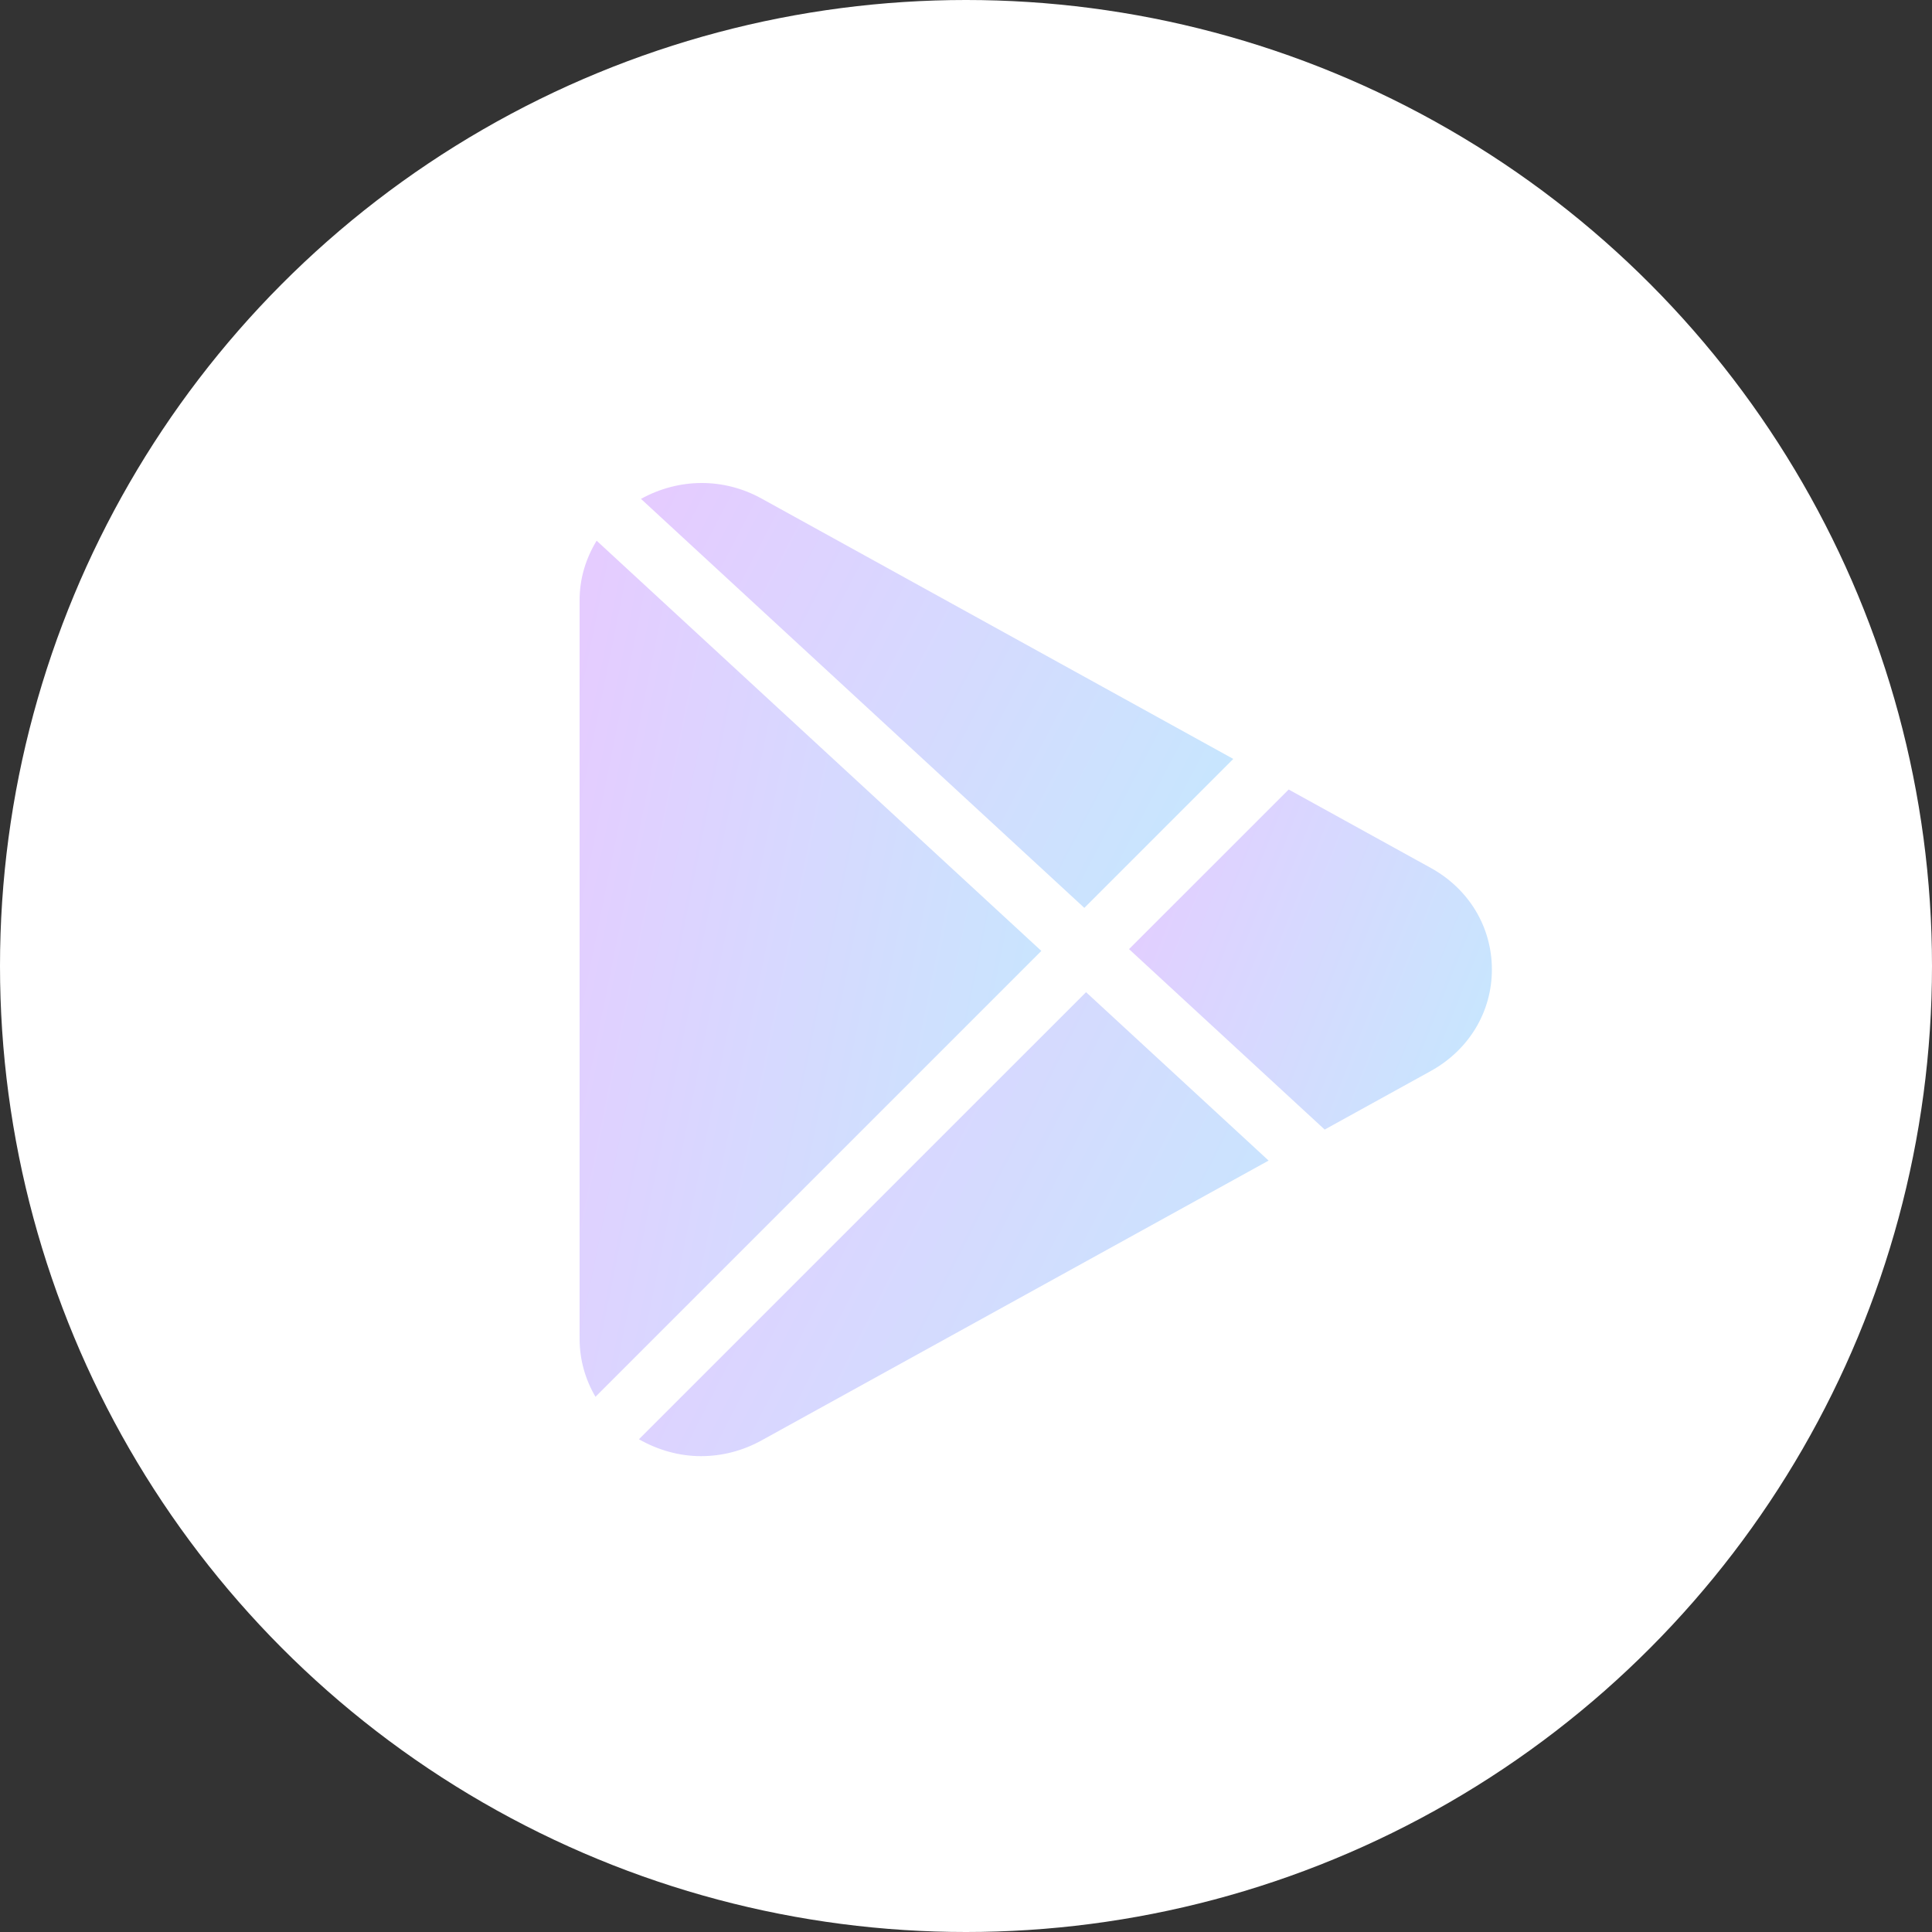 <svg width="60" height="60" viewBox="0 0 60 60" fill="none" xmlns="http://www.w3.org/2000/svg">
<rect x="0" y="0" width="60" height="60" fill="#333333" stroke="none"/>
<circle cx="30" cy="30" r="30" fill="white"/>
<path d="M23.651 15.483C22.469 14.83 21.081 14.845 19.906 15.493L33.675 28.195L38.301 23.569L23.651 15.483Z" fill="url(#paint0_linear)"/>
<path d="M18.529 16.792C18.193 17.342 18 17.971 18 18.638V41.579C18 42.225 18.176 42.84 18.493 43.379L32.34 29.532L18.529 16.792Z" fill="url(#paint1_linear)"/>
<path d="M44.434 26.954L40.021 24.519L35.063 29.476L41.139 35.08L44.435 33.261C45.621 32.603 46.332 31.425 46.332 30.106C46.33 28.788 45.621 27.609 44.434 26.954Z" fill="url(#paint2_linear)"/>
<path d="M33.728 30.813L19.843 44.697C20.446 45.041 21.107 45.222 21.772 45.222C22.414 45.222 23.06 45.06 23.651 44.733L39.398 36.043L33.728 30.813Z" fill="url(#paint3_linear)"/>
<defs>
<linearGradient id="paint0_linear" x1="19.906" y1="15" x2="39.77" y2="25.384" gradientUnits="userSpaceOnUse">
<stop stop-color="#E6CBFF"/>
<stop offset="0.982" stop-color="#C5E8FE"/>
</linearGradient>
<linearGradient id="paint1_linear" x1="18" y1="16.792" x2="36.942" y2="20.623" gradientUnits="userSpaceOnUse">
<stop stop-color="#E6CBFF"/>
<stop offset="0.982" stop-color="#C5E8FE"/>
</linearGradient>
<linearGradient id="paint2_linear" x1="35.063" y1="24.519" x2="48.419" y2="29.863" gradientUnits="userSpaceOnUse">
<stop stop-color="#E6CBFF"/>
<stop offset="0.982" stop-color="#C5E8FE"/>
</linearGradient>
<linearGradient id="paint3_linear" x1="19.843" y1="30.813" x2="41.2" y2="41.681" gradientUnits="userSpaceOnUse">
<stop stop-color="#E6CBFF"/>
<stop offset="0.982" stop-color="#C5E8FE"/>
</linearGradient>
</defs>
</svg>
